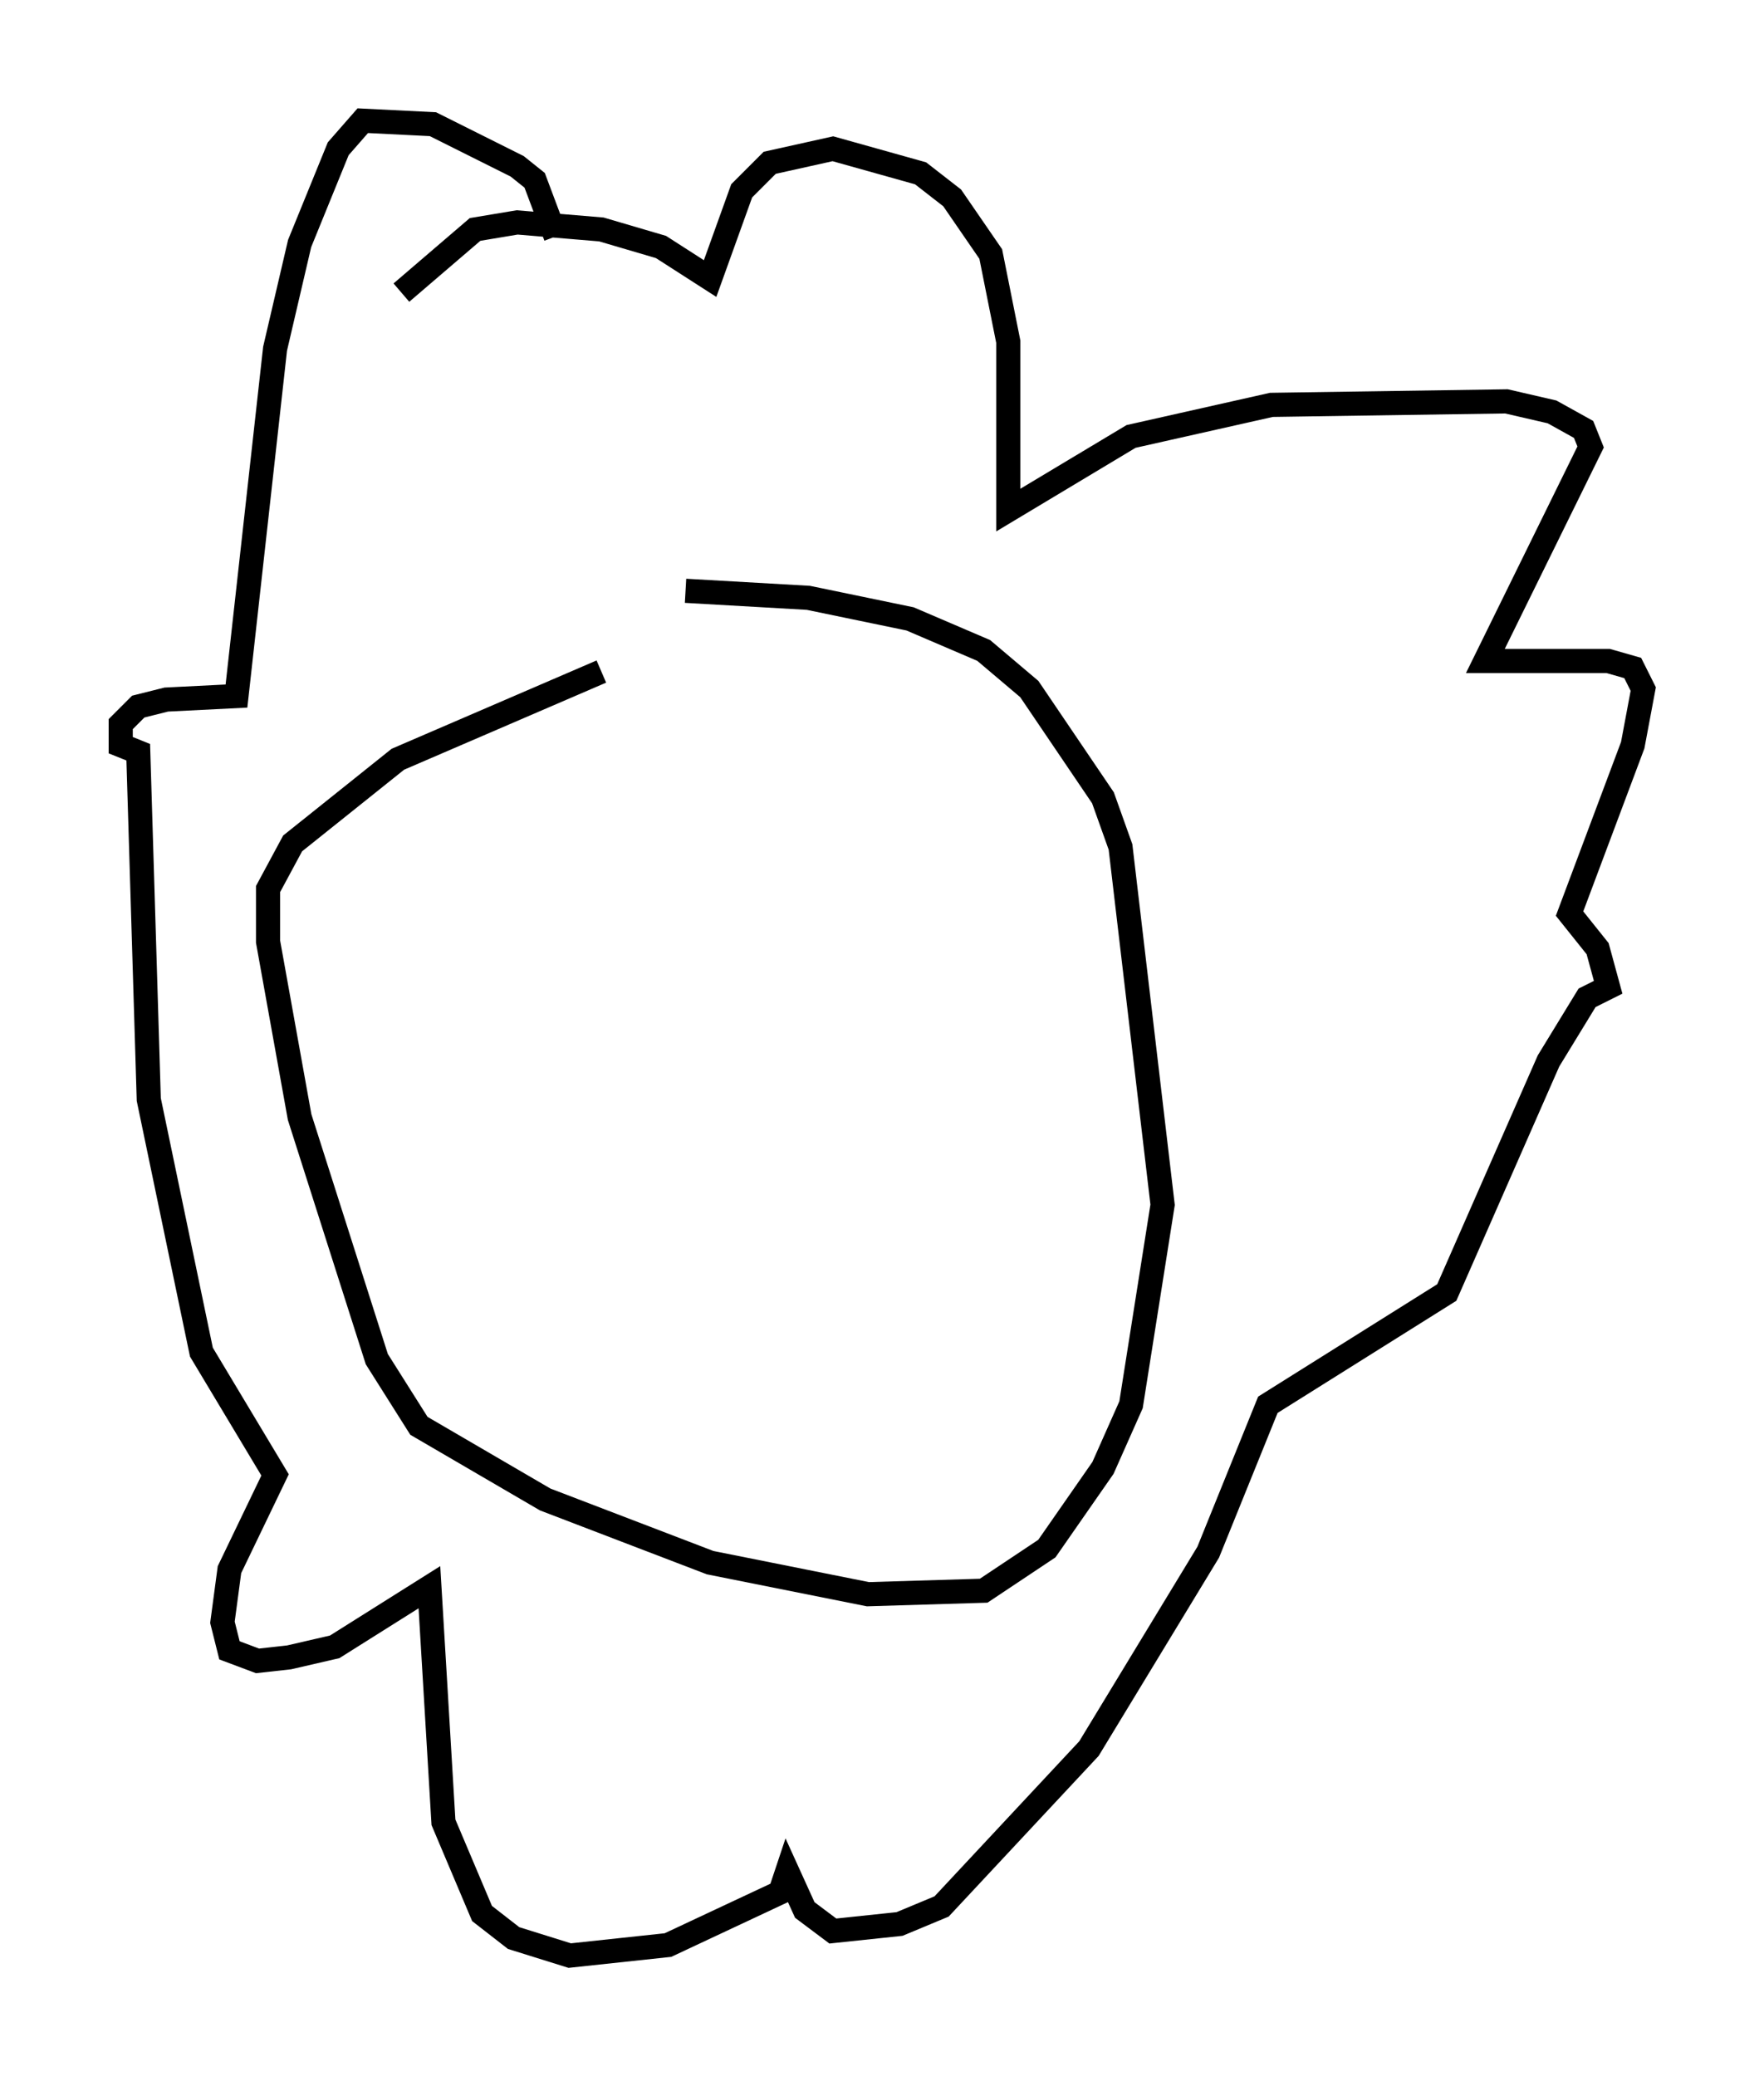 <?xml version="1.0" encoding="utf-8" ?>
<svg baseProfile="full" height="85.966" version="1.1" width="73.039" xmlns="http://www.w3.org/2000/svg" xmlns:ev="http://www.w3.org/2001/xml-events" xmlns:xlink="http://www.w3.org/1999/xlink"><defs /><rect fill="white" height="85.966" width="73.039" x="0" y="0" /><path d="M28.24, 27.078 m-3.341, 0.726 l-8.425, 3.631 -4.358, 3.486 l-1.017, 1.888 0.0, 2.179 l1.307, 7.263 3.196, 10.022 l1.743, 2.76 5.229, 3.05 l6.827, 2.615 6.536, 1.307 l4.793, -0.145 2.615, -1.743 l2.324, -3.341 1.162, -2.615 l1.307, -8.279 -1.743, -14.816 l-0.726, -2.034 -3.05, -4.503 l-1.888, -1.598 -3.05, -1.307 l-4.212, -0.872 -5.084, -0.291 m-11.765, -12.346 l3.05, -2.615 1.743, -0.291 l3.486, 0.291 2.469, 0.726 l2.034, 1.307 1.307, -3.631 l1.162, -1.162 2.615, -0.581 l3.631, 1.017 1.307, 1.017 l1.598, 2.324 0.726, 3.631 l0.0, 6.972 5.084, -3.05 l5.81, -1.307 9.732, -0.145 l1.888, 0.436 1.307, 0.726 l0.291, 0.726 -4.358, 8.86 l5.084, 0.0 1.017, 0.291 l0.436, 0.872 -0.436, 2.324 l-2.615, 6.972 1.162, 1.453 l0.436, 1.598 -0.872, 0.436 l-1.598, 2.615 -4.212, 9.587 l-7.408, 4.648 -2.469, 6.101 l-4.939, 8.134 -6.101, 6.536 l-1.743, 0.726 -2.76, 0.291 l-1.162, -0.872 -0.726, -1.598 l-0.291, 0.872 -4.648, 2.179 l-4.067, 0.436 -2.324, -0.726 l-1.307, -1.017 -1.598, -3.777 l-0.581, -9.732 -3.922, 2.469 l-1.888, 0.436 -1.307, 0.145 l-1.162, -0.436 -0.291, -1.162 l0.291, -2.179 1.888, -3.922 l-3.05, -5.084 -2.179, -10.458 l-0.436, -14.38 -0.726, -0.291 l0.0, -0.872 0.726, -0.726 l1.162, -0.291 2.905, -0.145 l1.598, -14.38 1.017, -4.358 l1.598, -3.922 1.017, -1.162 l2.905, 0.145 3.486, 1.743 l0.726, 0.581 0.872, 2.324 " fill="none" stroke="black" stroke-width="1" /></svg>
